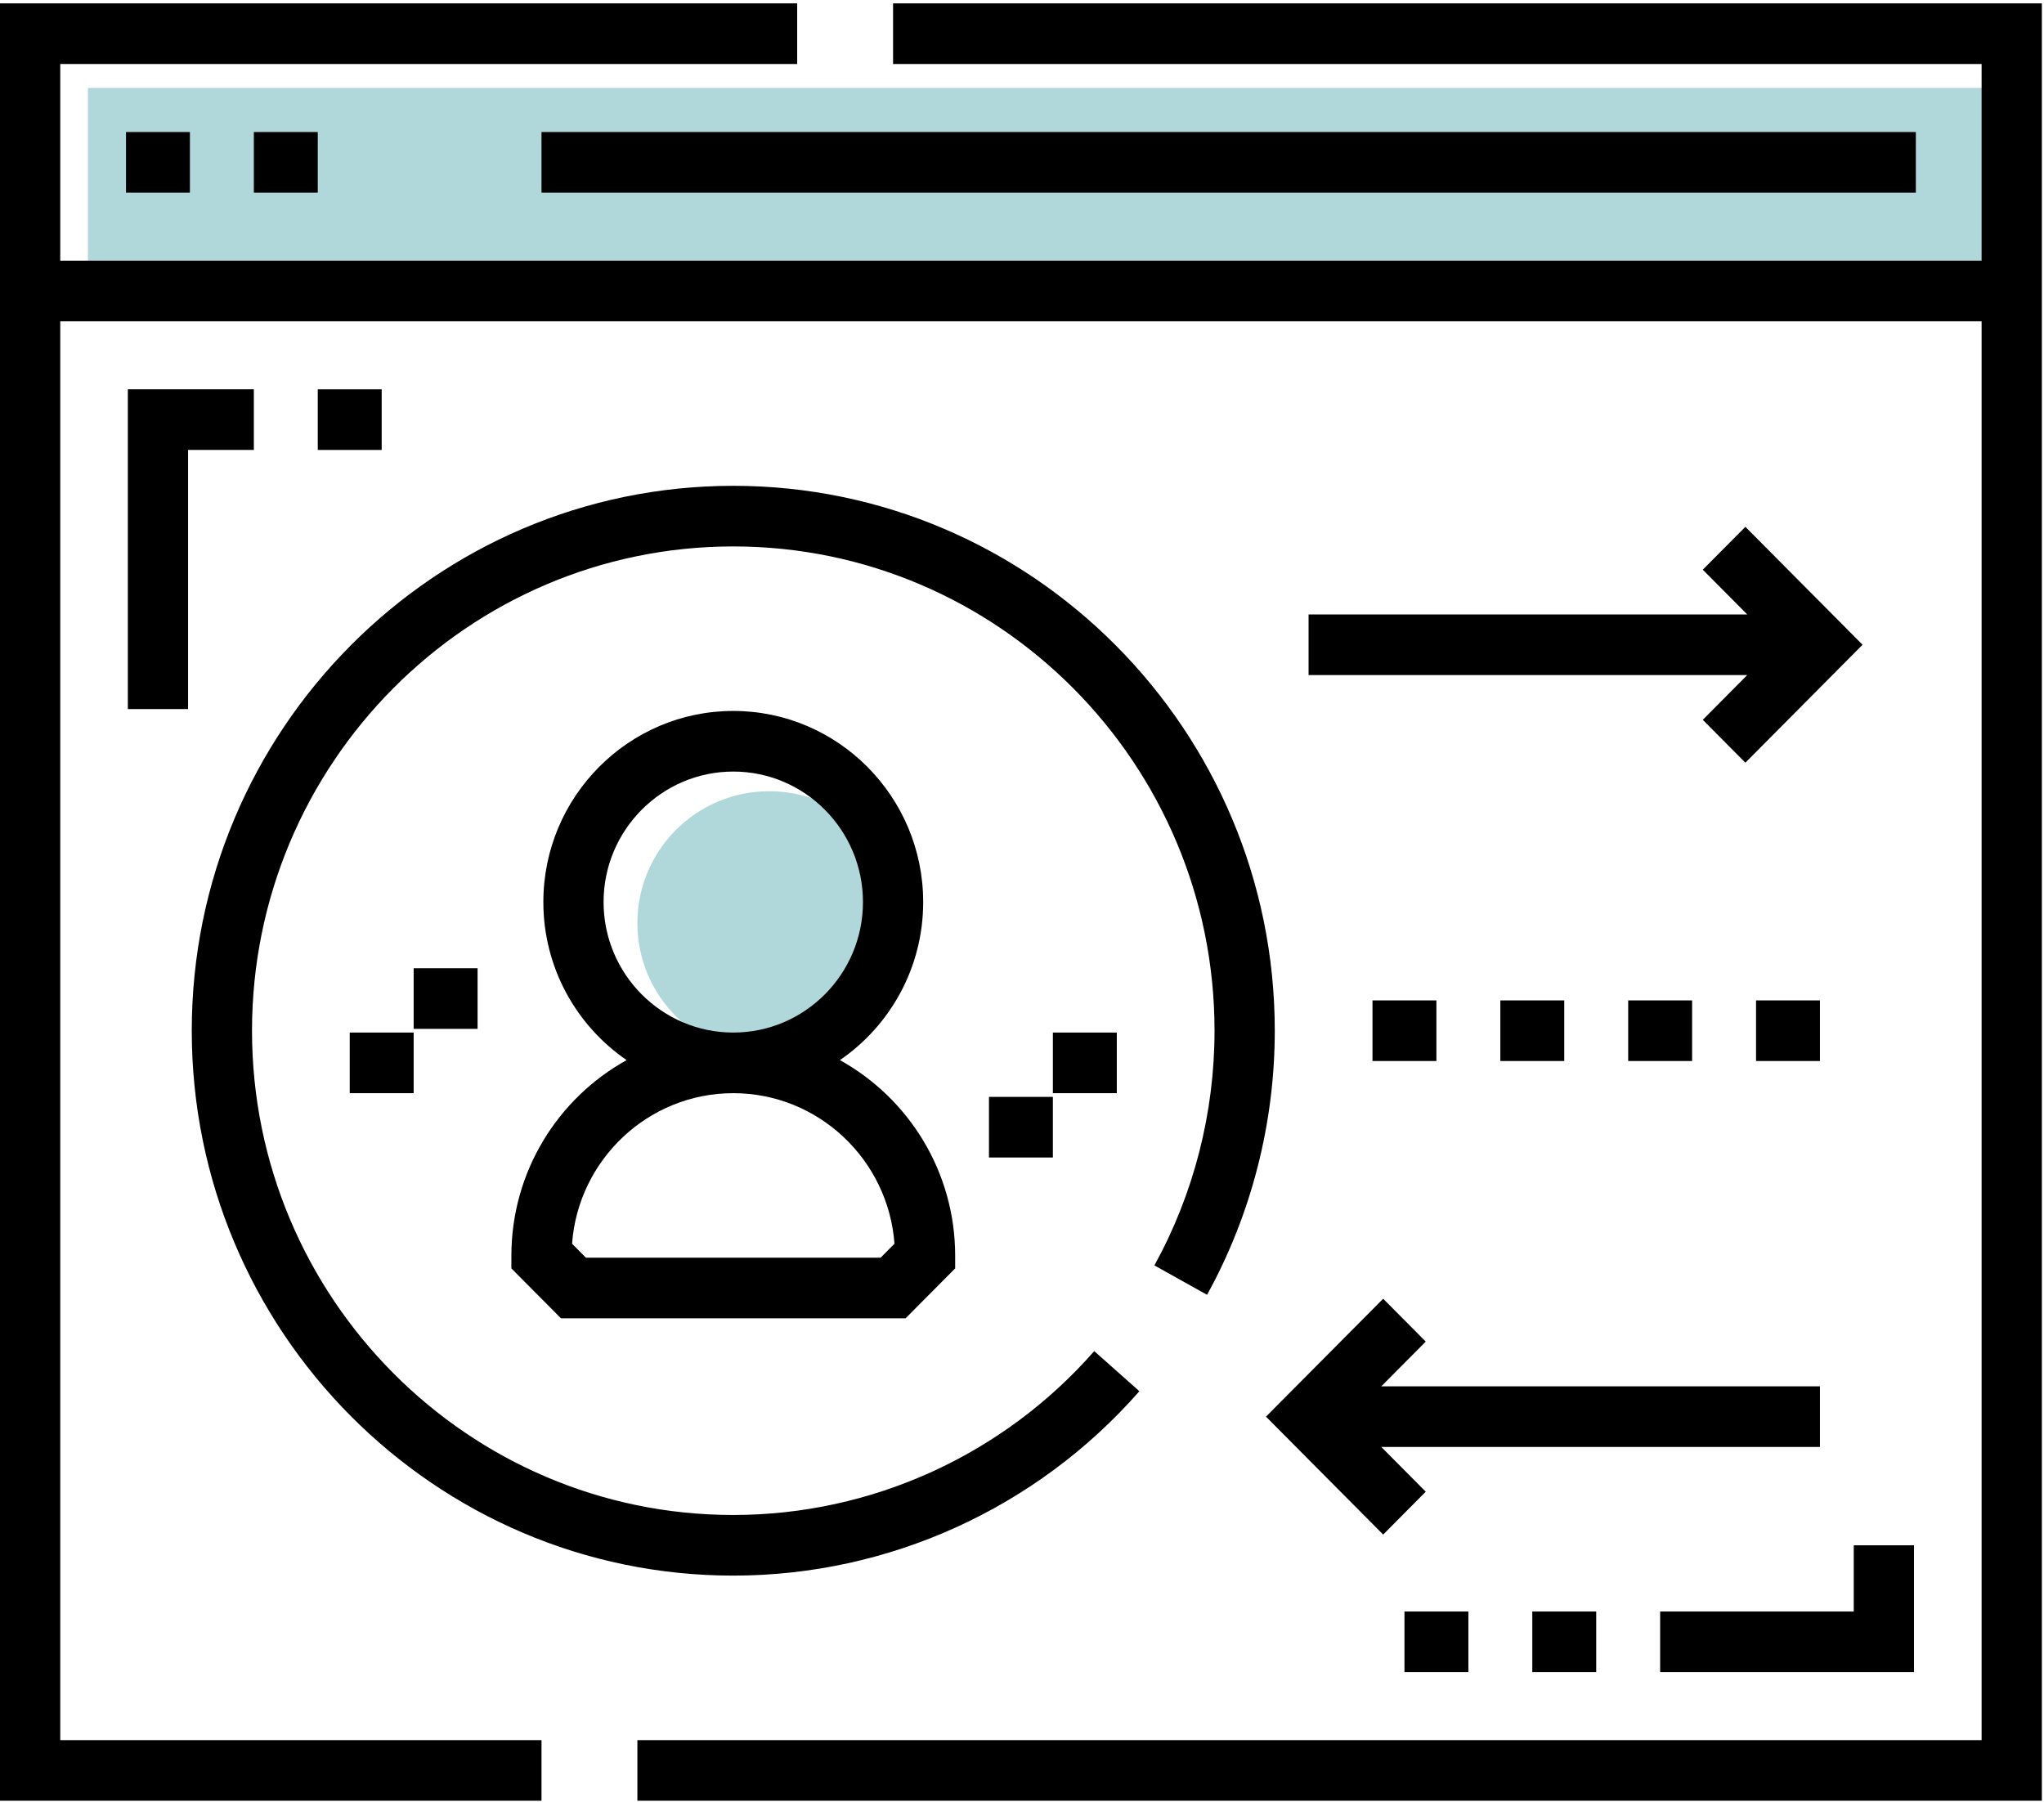 <?xml version="1.0" encoding="UTF-8"?>
<svg width="93px" height="82px" viewBox="0 0 93 82" version="1.1" xmlns="http://www.w3.org/2000/svg" xmlns:xlink="http://www.w3.org/1999/xlink">
    <!-- Generator: Sketch 53.2 (72643) - https://sketchapp.com -->
    <title>Group 4</title>
    <desc>Created with Sketch.</desc>
    <g id="Page-1" stroke="none" stroke-width="1" fill="none" fill-rule="evenodd">
        <g id="Landing-Page" transform="translate(-264, -3188)">
            <g id="Group-4" transform="translate(264, 3188)">
                <circle id="Oval" fill="#B0D8DA" cx="35" cy="42" r="6"></circle>
                <rect id="Rectangle" fill="#B0D8DA" x="4" y="4" width="87" height="8"></rect>
                <g id="browser-(1)" fill="#000000" fill-rule="nonzero">
                    <g id="Group" transform="translate(5.664, 5.883)">
                        <rect id="Rectangle" x="18.974" y="0.124" width="62.531" height="2.758"></rect>
                        <polygon id="Path" points="53.875 24.831 73.834 24.831 71.811 26.868 73.749 28.818 79.08 23.453 73.749 18.087 71.811 20.038 73.834 22.074 53.875 22.074"></polygon>
                        <polygon id="Path" points="77.142 59.952 77.142 57.194 57.183 57.194 59.206 55.158 57.269 53.208 51.937 58.573 57.269 63.938 59.206 61.987 57.183 59.952"></polygon>
                        <rect id="Rectangle" x="62.6" y="39.634" width="2.908" height="2.758"></rect>
                        <rect id="Rectangle" x="74.234" y="39.634" width="2.908" height="2.758"></rect>
                        <polygon id="Path" points="0.153 26.379 2.893 26.379 2.893 14.588 5.886 14.588 5.886 11.83 0.153 11.83"></polygon>
                        <polygon id="Path" points="78.68 67.437 69.871 67.437 69.871 70.195 81.421 70.195 81.421 64.426 78.68 64.426"></polygon>
                    </g>
                    <g id="Group">
                        <polygon id="Path" points="40.634 0.154 40.634 2.912 90.161 2.912 90.161 11.86 2.741 11.86 2.741 2.912 36.271 2.912 36.271 0.154 0 0.154 0 81.931 24.638 81.931 24.638 79.174 2.741 79.174 2.741 14.618 90.161 14.618 90.161 79.174 29 79.174 29 81.931 92.902 81.931 92.902 0.154"></polygon>
                        <rect id="Rectangle" x="5.733" y="6.007" width="2.908" height="2.758"></rect>
                        <rect id="Rectangle" x="11.55" y="6.007" width="2.908" height="2.758"></rect>
                        <path d="M33.363,71.688 C40.429,71.688 47.164,68.631 51.841,63.299 L49.787,61.474 C45.63,66.213 39.644,68.93 33.363,68.93 C21.289,68.93 11.466,59.046 11.466,46.896 C11.466,34.746 21.289,24.862 33.363,24.862 C45.437,24.862 55.26,34.746 55.26,46.896 C55.26,50.636 54.314,54.328 52.524,57.574 L54.92,58.912 C56.936,55.258 58.001,51.102 58.001,46.896 C58.001,33.226 46.948,22.104 33.363,22.104 C19.778,22.104 8.725,33.225 8.725,46.896 C8.725,60.566 19.778,71.688 33.363,71.688 Z" id="Path"></path>
                        <path d="M23.267,57.139 L23.267,57.71 L25.524,59.982 L41.202,59.982 L43.459,57.71 L43.459,57.139 C43.459,53.306 41.338,49.963 38.215,48.234 C40.5,46.668 42.004,44.029 42.004,41.043 C42.004,36.248 38.128,32.347 33.363,32.347 C28.598,32.347 24.722,36.248 24.722,41.043 C24.722,44.029 26.226,46.667 28.511,48.234 C25.388,49.963 23.267,53.306 23.267,57.139 Z M27.462,41.043 C27.462,37.769 30.11,35.105 33.363,35.105 C36.617,35.105 39.264,37.769 39.264,41.043 C39.264,44.317 36.617,46.98 33.363,46.98 C30.11,46.98 27.462,44.317 27.462,41.043 Z M33.363,49.738 C37.234,49.738 40.417,52.764 40.698,56.588 L40.066,57.224 L26.66,57.224 L26.028,56.588 C26.309,52.764 29.492,49.738 33.363,49.738 Z" id="Shape"></path>
                        <rect id="Rectangle" x="15.913" y="46.98" width="2.908" height="2.758"></rect>
                        <rect id="Rectangle" x="47.905" y="46.98" width="2.908" height="2.758"></rect>
                        <rect id="Rectangle" x="44.997" y="49.907" width="2.908" height="2.758"></rect>
                        <rect id="Rectangle" x="18.821" y="44.054" width="2.908" height="2.758"></rect>
                        <rect id="Rectangle" x="62.447" y="45.517" width="2.908" height="2.758"></rect>
                        <rect id="Rectangle" x="74.081" y="45.517" width="2.908" height="2.758"></rect>
                        <rect id="Rectangle" x="14.458" y="17.714" width="2.908" height="2.758"></rect>
                        <rect id="Rectangle" x="69.718" y="73.32" width="2.908" height="2.758"></rect>
                        <rect id="Rectangle" x="63.902" y="73.32" width="2.908" height="2.758"></rect>
                    </g>
                </g>
            </g>
        </g>
    </g>
</svg>